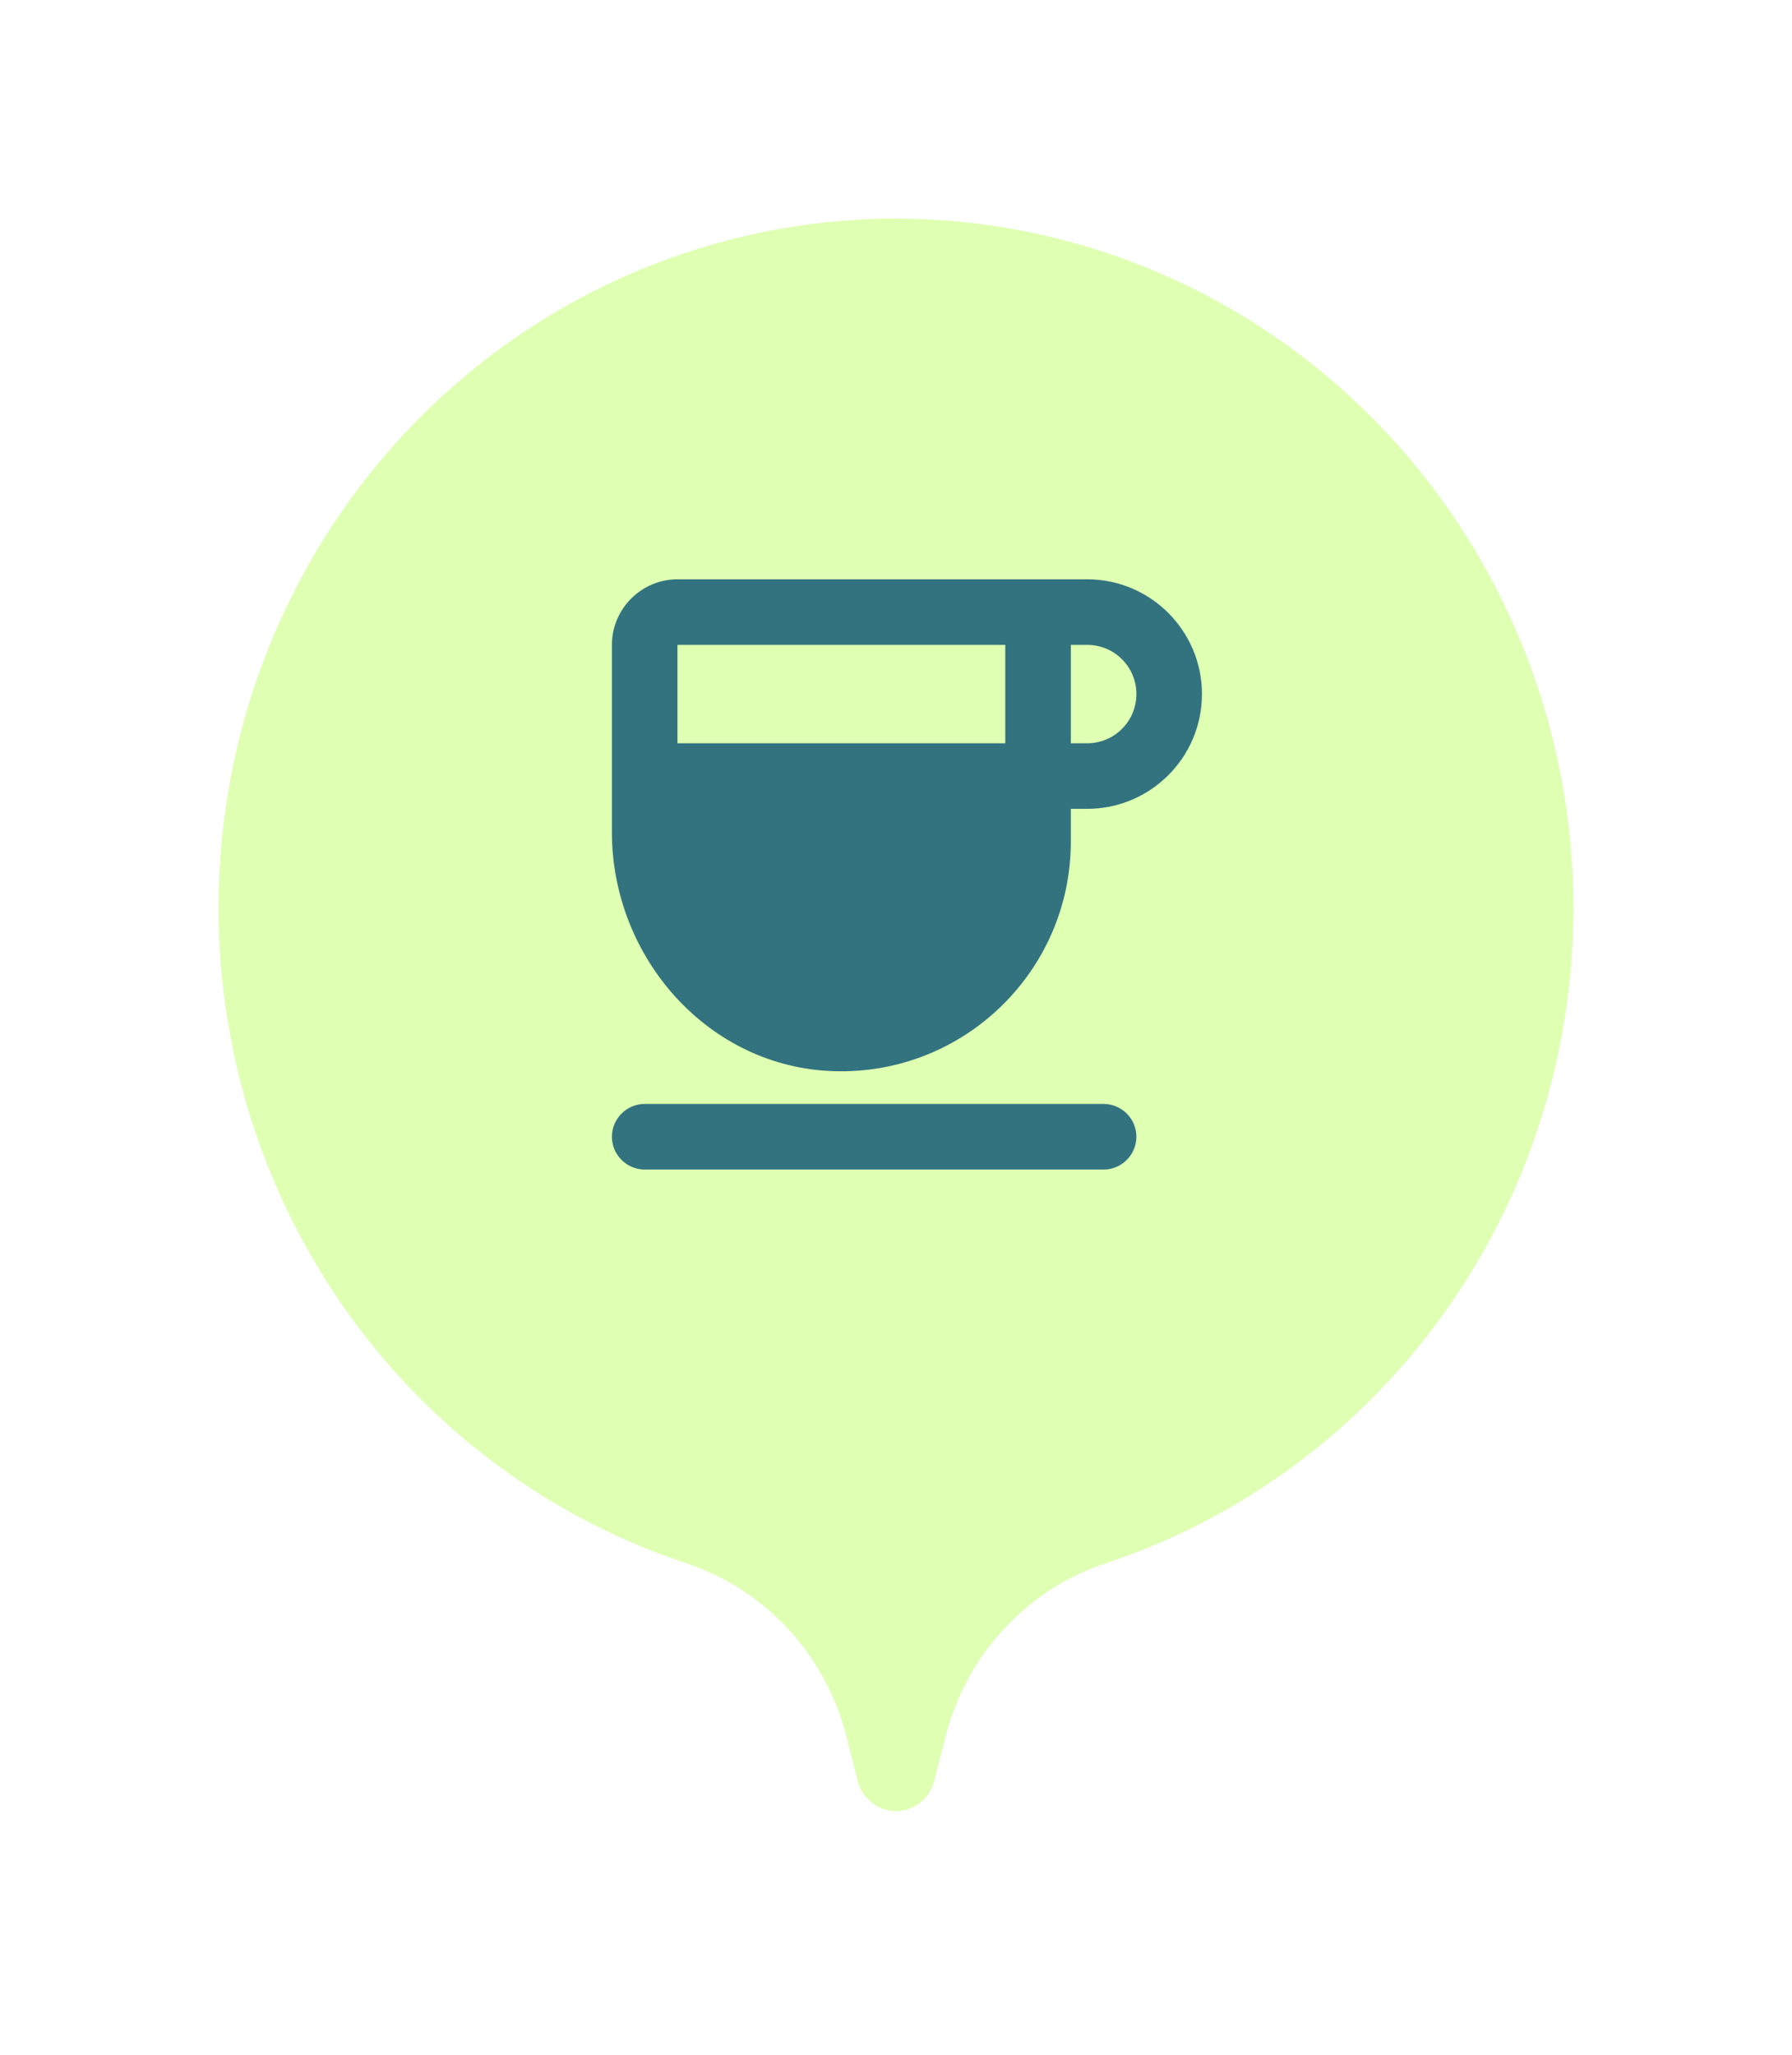 <svg width="41" height="47" viewBox="0 0 41 47" fill="none" xmlns="http://www.w3.org/2000/svg">
<g filter="url(#filter0_d_1142_25698)">
<path d="M20.512 4C18.475 3.999 16.457 4.406 14.575 5.198C12.692 5.99 10.982 7.152 9.541 8.616C8.1 10.081 6.958 11.82 6.179 13.733C5.399 15.647 4.999 17.698 5 19.769C5 23.105 6.041 26.356 7.974 29.052C9.907 31.748 12.631 33.751 15.755 34.773C16.651 35.08 17.456 35.614 18.093 36.325C18.73 37.036 19.178 37.9 19.395 38.836L19.611 39.676C19.651 39.887 19.762 40.077 19.925 40.214C20.088 40.35 20.293 40.425 20.504 40.425C20.714 40.423 20.917 40.348 21.078 40.211C21.239 40.075 21.349 39.886 21.389 39.676L21.605 38.836C21.822 37.9 22.27 37.036 22.907 36.325C23.544 35.614 24.349 35.08 25.245 34.773C28.369 33.751 31.093 31.748 33.026 29.052C34.959 26.356 36 23.105 36 19.769C36 15.591 34.369 11.584 31.465 8.628C28.561 5.671 24.622 4.007 20.512 4Z" fill="#DFFFB3"/>
</g>
<g clip-path="url(#clip0_1142_25698)">
<path d="M24.875 13.25H15.5C14.675 13.25 14 13.925 14 14.75V19.032C14 21.905 16.212 24.418 19.085 24.5C22.055 24.59 24.5 22.205 24.5 19.25V18.5H24.875C26.323 18.5 27.5 17.323 27.5 15.875C27.5 14.428 26.323 13.25 24.875 13.25ZM23 14.75V17H15.5V14.75H23ZM24.875 17H24.5V14.75H24.875C25.497 14.75 26 15.252 26 15.875C26 16.497 25.497 17 24.875 17ZM14.75 25.25H25.25C25.663 25.25 26 25.587 26 26C26 26.413 25.663 26.75 25.25 26.75H14.75C14.338 26.75 14 26.413 14 26C14 25.587 14.338 25.25 14.75 25.25Z" fill="#337380"/>
</g>
<defs>
<filter id="filter0_d_1142_25698" x="0" y="0" width="41" height="46.425" filterUnits="userSpaceOnUse" color-interpolation-filters="sRGB">
<feFlood flood-opacity="0" result="BackgroundImageFix"/>
<feColorMatrix in="SourceAlpha" type="matrix" values="0 0 0 0 0 0 0 0 0 0 0 0 0 0 0 0 0 0 127 0" result="hardAlpha"/>
<feOffset dy="1"/>
<feGaussianBlur stdDeviation="2.5"/>
<feComposite in2="hardAlpha" operator="out"/>
<feColorMatrix type="matrix" values="0 0 0 0 0 0 0 0 0 0 0 0 0 0 0 0 0 0 0.1 0"/>
<feBlend mode="normal" in2="BackgroundImageFix" result="effect1_dropShadow_1142_25698"/>
<feBlend mode="normal" in="SourceGraphic" in2="effect1_dropShadow_1142_25698" result="shape"/>
</filter>
<clipPath id="clip0_1142_25698">
<rect width="16" height="16" fill="white" transform="translate(12 12)"/>
</clipPath>
</defs>
</svg>
